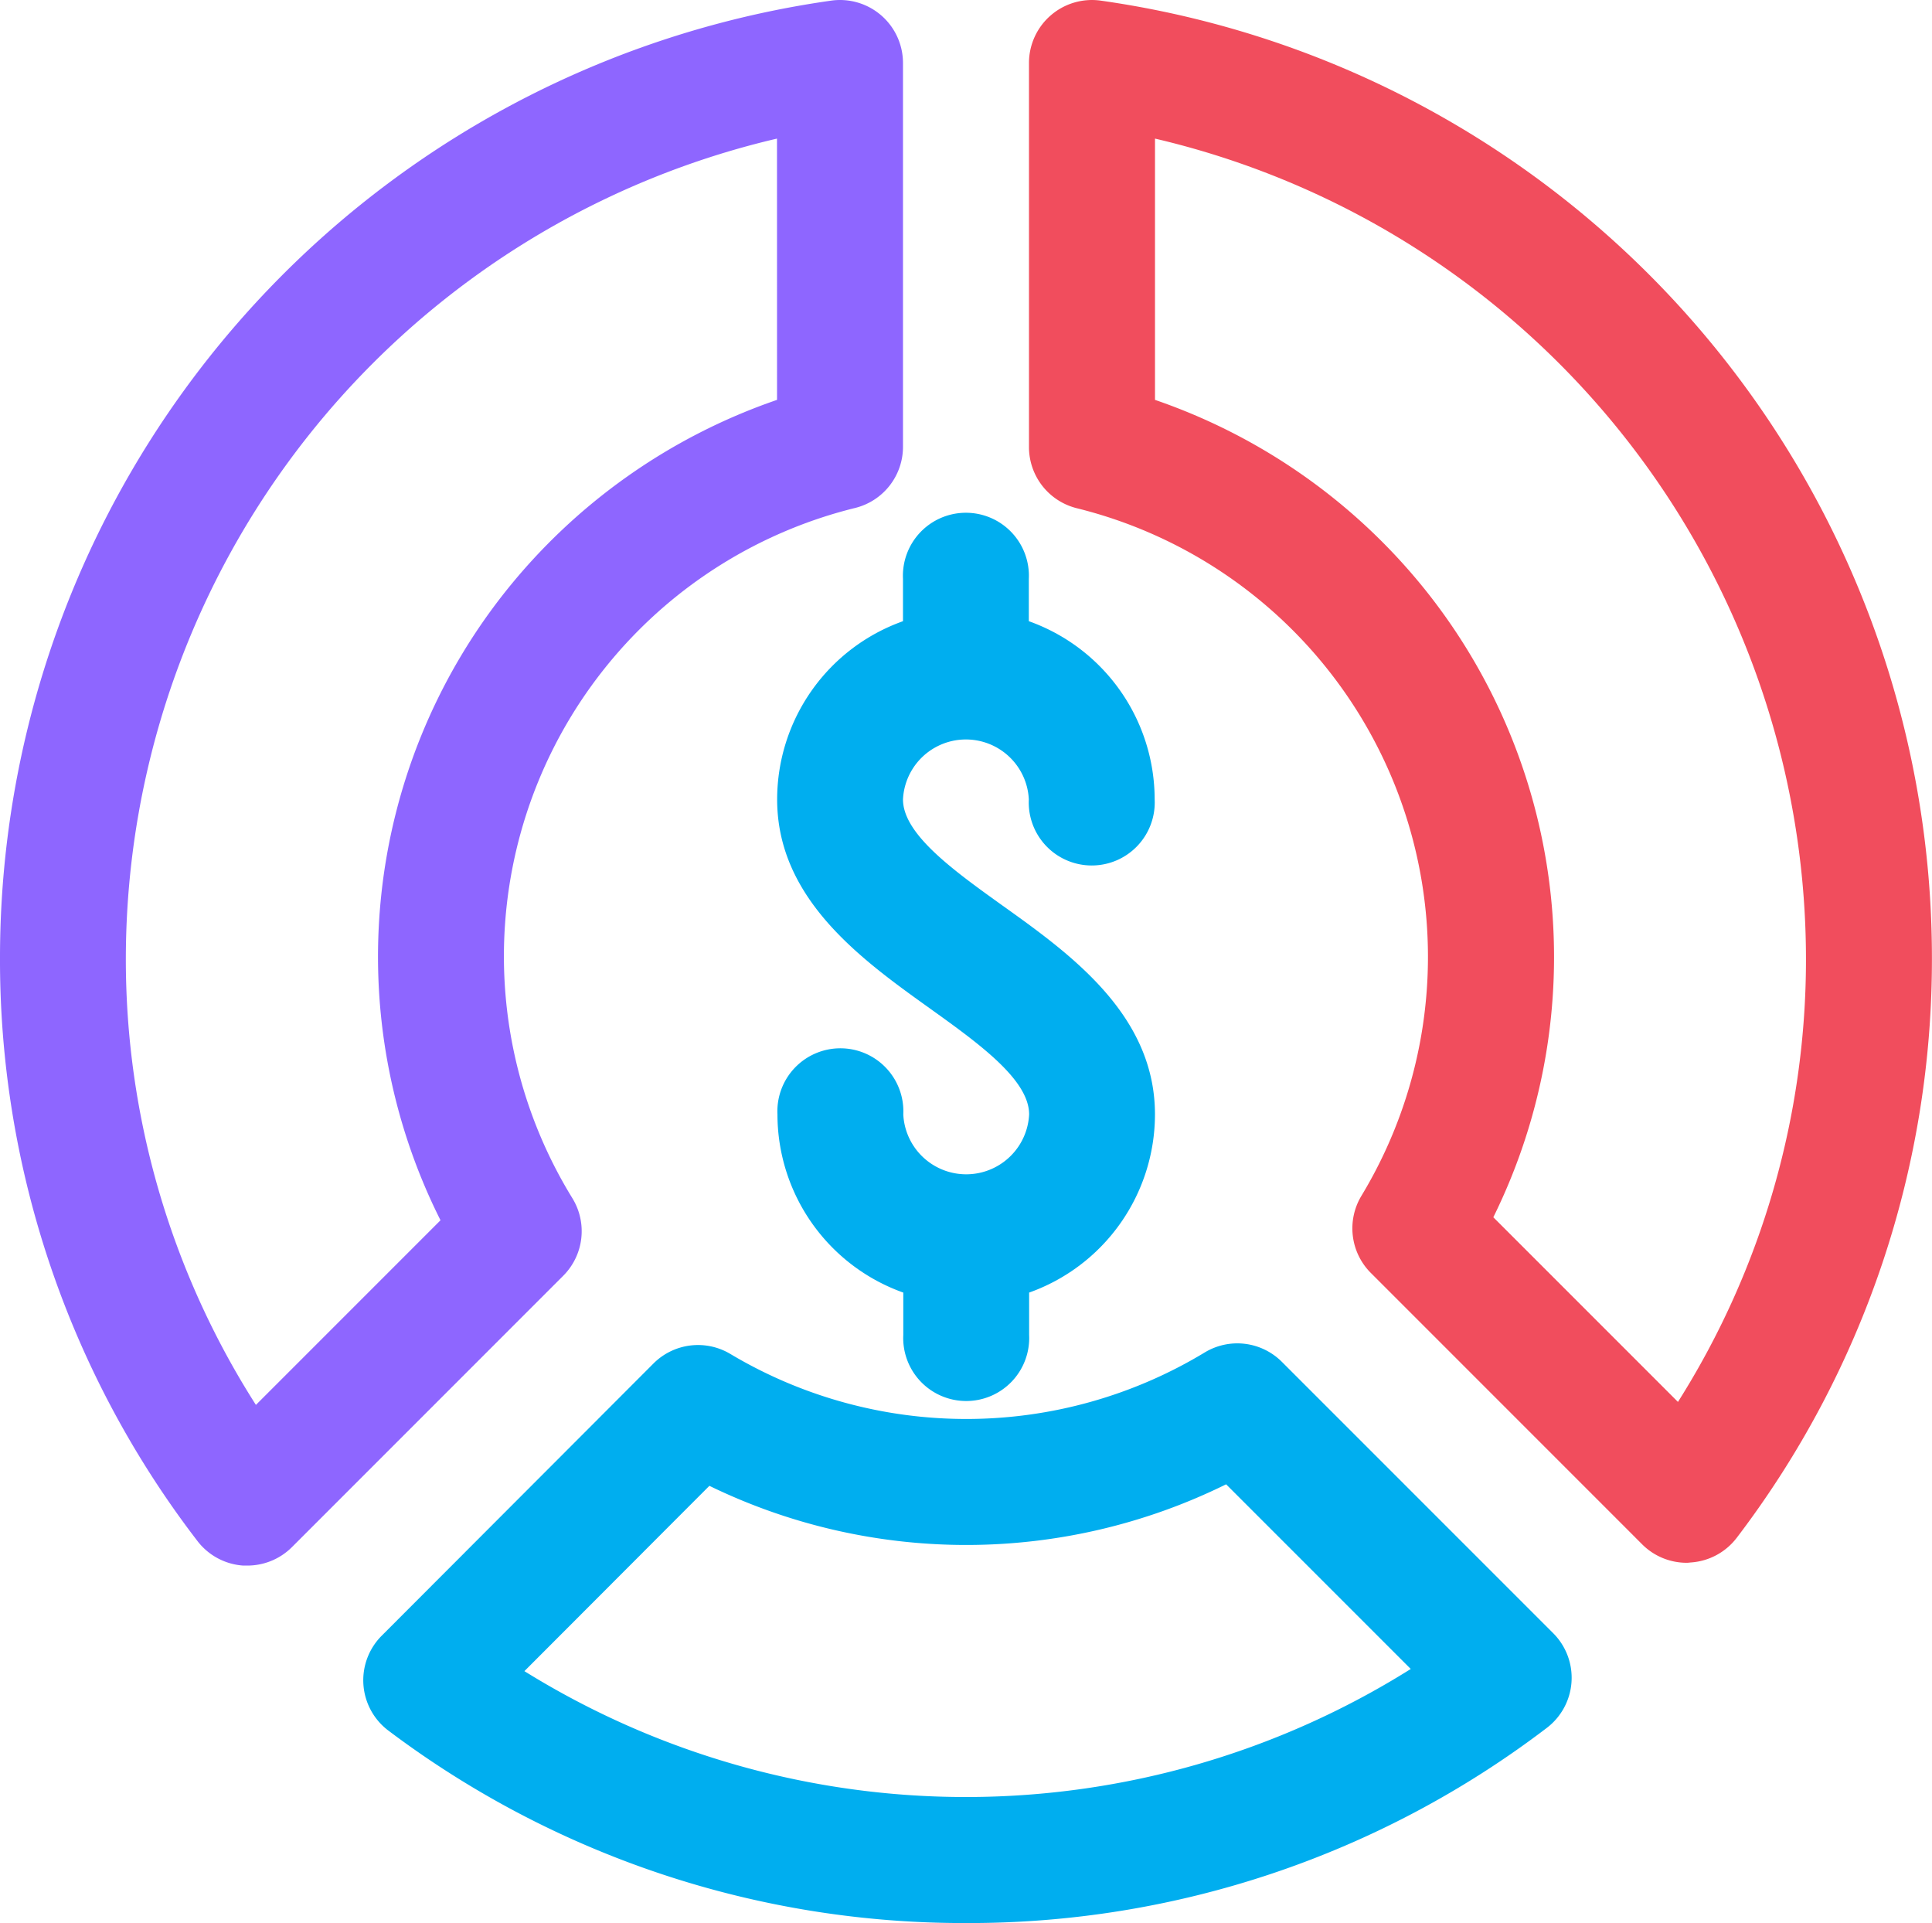 <svg xmlns="http://www.w3.org/2000/svg" width="50.665" height="50.423" viewBox="0 0 50.665 50.423">
  <g id="chart" transform="translate(0 -1.223)">
    <path id="Path_11509" data-name="Path 11509" d="M6.487,42.274q-.055,0-.11,0a1.652,1.652,0,0,1-1.2-.645A25,25,0,0,1,0,26.314,25.351,25.351,0,0,1,21.8,1.24,1.652,1.652,0,0,1,23.68,2.876V12.943a1.652,1.652,0,0,1-1.255,1.6A12.106,12.106,0,0,0,15.009,32.64a1.652,1.652,0,0,1-.239,2.035L7.656,41.79A1.653,1.653,0,0,1,6.487,42.274ZM20.376,4.858A22.106,22.106,0,0,0,3.3,26.314,21.708,21.708,0,0,0,6.711,38.061l4.841-4.841a15.386,15.386,0,0,1,1.7-16.481,15.558,15.558,0,0,1,7.125-5.03Z" transform="translate(0 -0.001)" fill="#8e66ff"/>
    <path id="Path_11510" data-name="Path 11510" d="M112.082,372.376a25.068,25.068,0,0,1-15.144-5.044,1.652,1.652,0,0,1-.178-2.49l7.126-7.137a1.652,1.652,0,0,1,2.018-.25,12.08,12.08,0,0,0,12.437-.039,1.652,1.652,0,0,1,2.025.245l7.115,7.115a1.652,1.652,0,0,1-.17,2.485A25,25,0,0,1,112.082,372.376Zm-11.58-6.605a21.951,21.951,0,0,0,23.244-.057l-4.842-4.842a15.4,15.4,0,0,1-13.551.04Z" transform="translate(-86.75 -320.73)" fill="#00aeef"/>
    <path id="Path_11511" data-name="Path 11511" d="M289.943,42.2a1.652,1.652,0,0,1-1.168-.484L281.66,34.6a1.652,1.652,0,0,1-.245-2.025,12.119,12.119,0,0,0-7.465-18.026,1.652,1.652,0,0,1-1.255-1.6V2.875a1.652,1.652,0,0,1,1.879-1.636,25.351,25.351,0,0,1,21.8,25.074,25,25,0,0,1-5.116,15.228,1.652,1.652,0,0,1-1.2.65C290.018,42.194,289.981,42.2,289.943,42.2Zm-5.071-9.06,4.842,4.842a21.709,21.709,0,0,0,3.357-11.664A22.106,22.106,0,0,0,276,4.857v6.851a15.557,15.557,0,0,1,7.125,5.03,15.41,15.41,0,0,1,1.748,16.4Z" transform="translate(-245.711 0)" fill="#f14d5d"/>
    <path id="Path_11512" data-name="Path 11512" d="M211.831,148.129c-1.285-.921-2.614-1.873-2.614-2.787a1.652,1.652,0,0,1,3.3,0,1.652,1.652,0,1,0,3.3,0,4.964,4.964,0,0,0-3.3-4.672v-1.11a1.652,1.652,0,1,0-3.3,0v1.11a4.964,4.964,0,0,0-3.3,4.672c0,2.612,2.215,4.2,3.994,5.473,1.285.921,2.614,1.873,2.614,2.787a1.652,1.652,0,0,1-3.3,0,1.652,1.652,0,1,0-3.3,0,4.964,4.964,0,0,0,3.3,4.672v1.11a1.652,1.652,0,1,0,3.3,0v-1.11a4.964,4.964,0,0,0,3.3-4.672C215.826,150.99,213.611,149.4,211.831,148.129Z" transform="translate(-185.537 -123.159)" fill="#00aeef"/>
  </g>
</svg>
